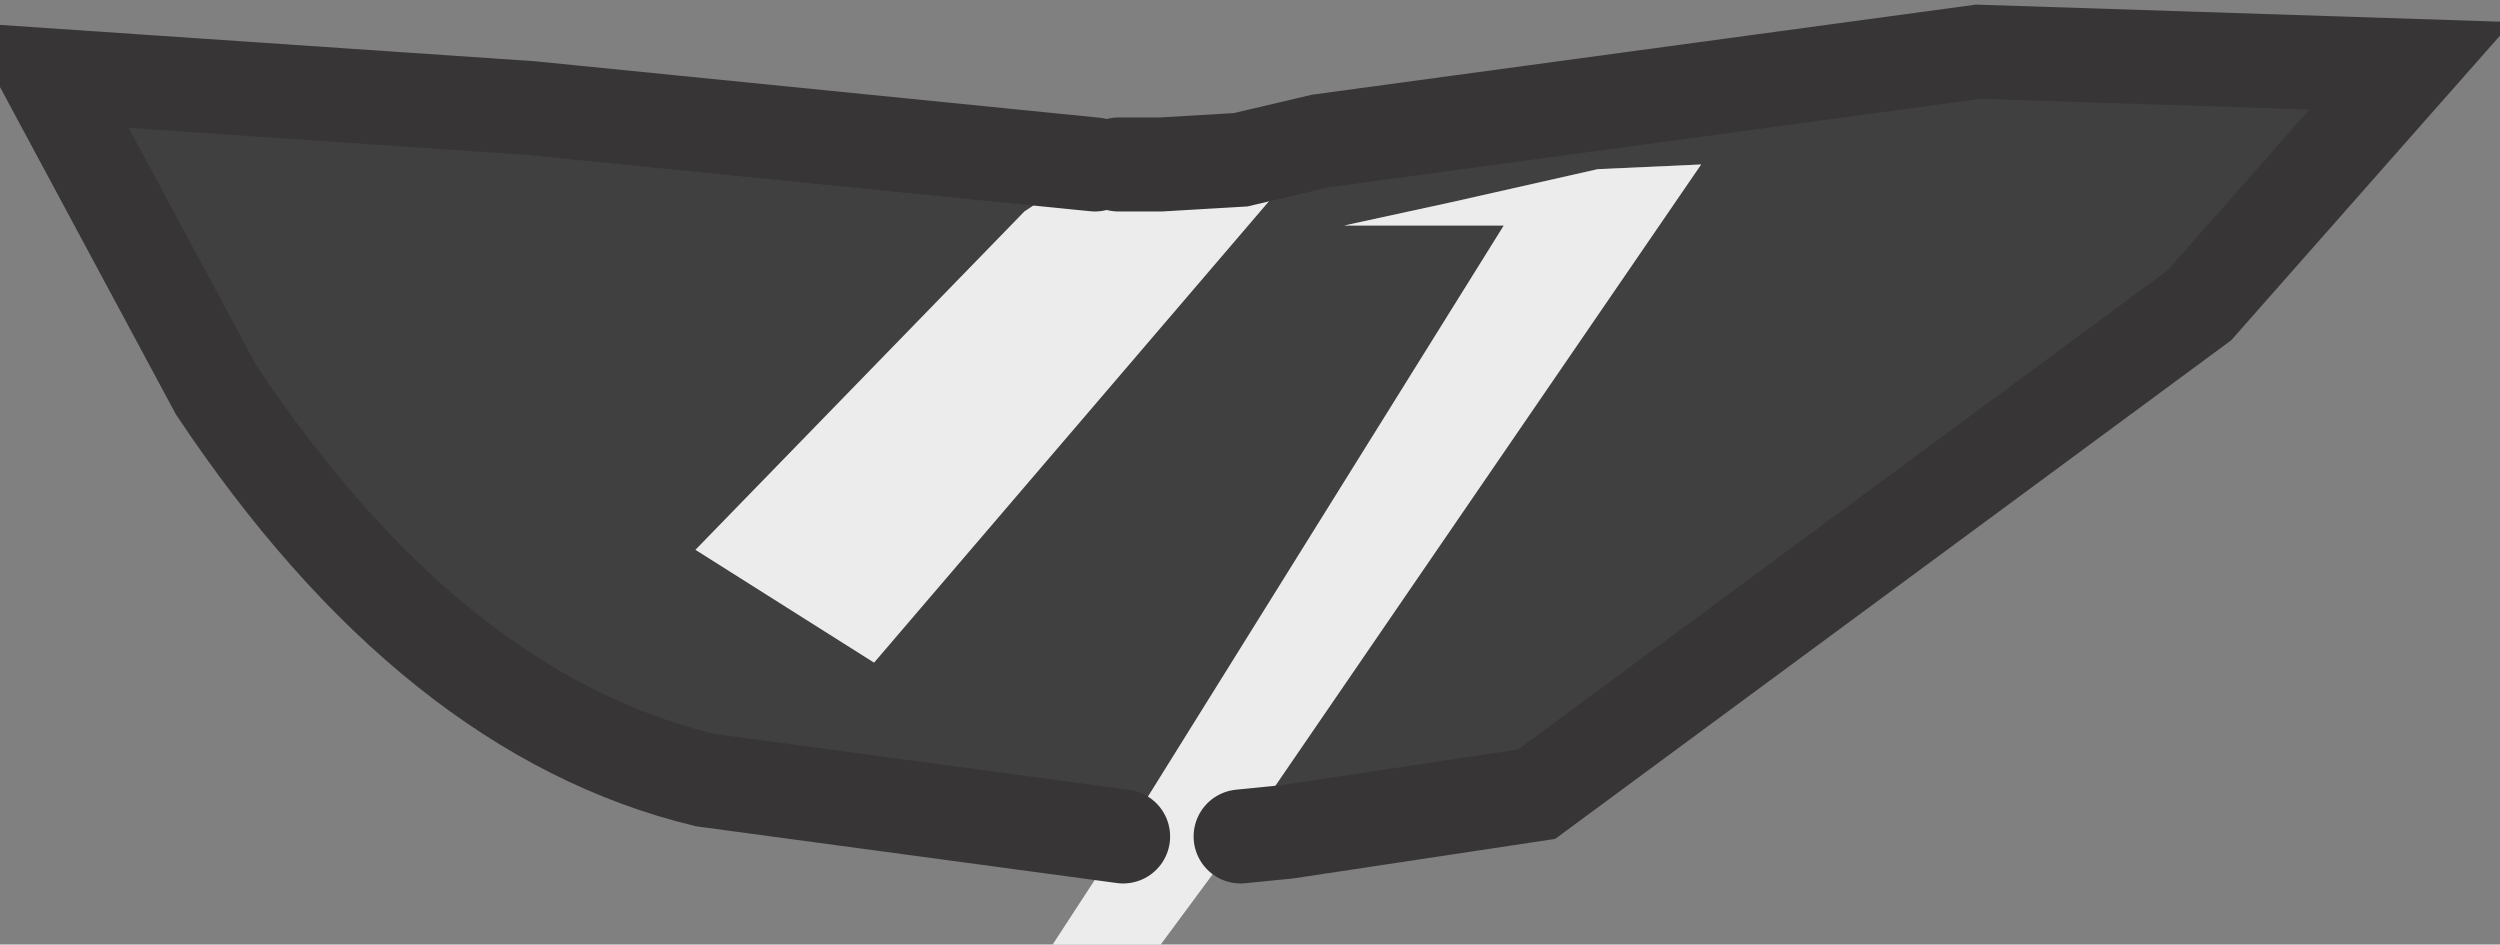 <?xml version="1.0" encoding="UTF-8" standalone="no"?>
<svg xmlns:xlink="http://www.w3.org/1999/xlink" height="10.05px" width="26.6px" xmlns="http://www.w3.org/2000/svg">
  <rect width="100%" height="100%" fill="#808080" stroke="none"/>
  <g transform="matrix(1.0, 0.0, 0.0, 1.0, 13.35, -0.15)">
    <path d="M0.7 1.65 L7.7 0.7 12.3 0.85 10.05 3.4 3.0 8.6 0.35 9.0 -0.15 9.05 4.75 1.9 3.65 1.95 2.1 2.3 0.95 2.55 2.65 2.55 -1.4 9.05 -5.85 8.45 Q-8.75 7.75 -11.05 4.3 L-12.85 0.95 -7.7 1.3 -1.7 1.9 -2.45 2.4 -5.95 6.0 -4.05 7.2 0.7 1.65" fill="#000000" fill-opacity="0.498" fill-rule="evenodd" stroke="none"/>
    <path d="M0.7 1.65 L-4.05 7.2 -5.95 6.0 -2.45 2.4 -1.7 1.9 -1.45 1.9 -1.0 1.9 -0.15 1.85 0.7 1.65 M-1.4 9.05 L2.65 2.55 0.95 2.55 2.1 2.3 3.65 1.95 4.75 1.9 -0.15 9.05 -1.0 10.2 -2.15 10.2 -1.4 9.05" fill="#ffffff" fill-opacity="0.847" fill-rule="evenodd" stroke="none"/>
    <path d="M-0.15 9.05 L0.35 9.0 3.0 8.6 10.05 3.4 12.3 0.85 7.7 0.7 0.7 1.65 -0.15 1.85 -1.0 1.9 -1.45 1.9 M-1.7 1.9 L-7.7 1.3 -12.85 0.95 -11.05 4.3 Q-8.75 7.75 -5.85 8.45 L-1.4 9.05" fill="none" stroke="#373535" stroke-linecap="round" stroke-linejoin="miter-clip" stroke-miterlimit="10.0" stroke-width="1.0"/>
  </g>
</svg>
